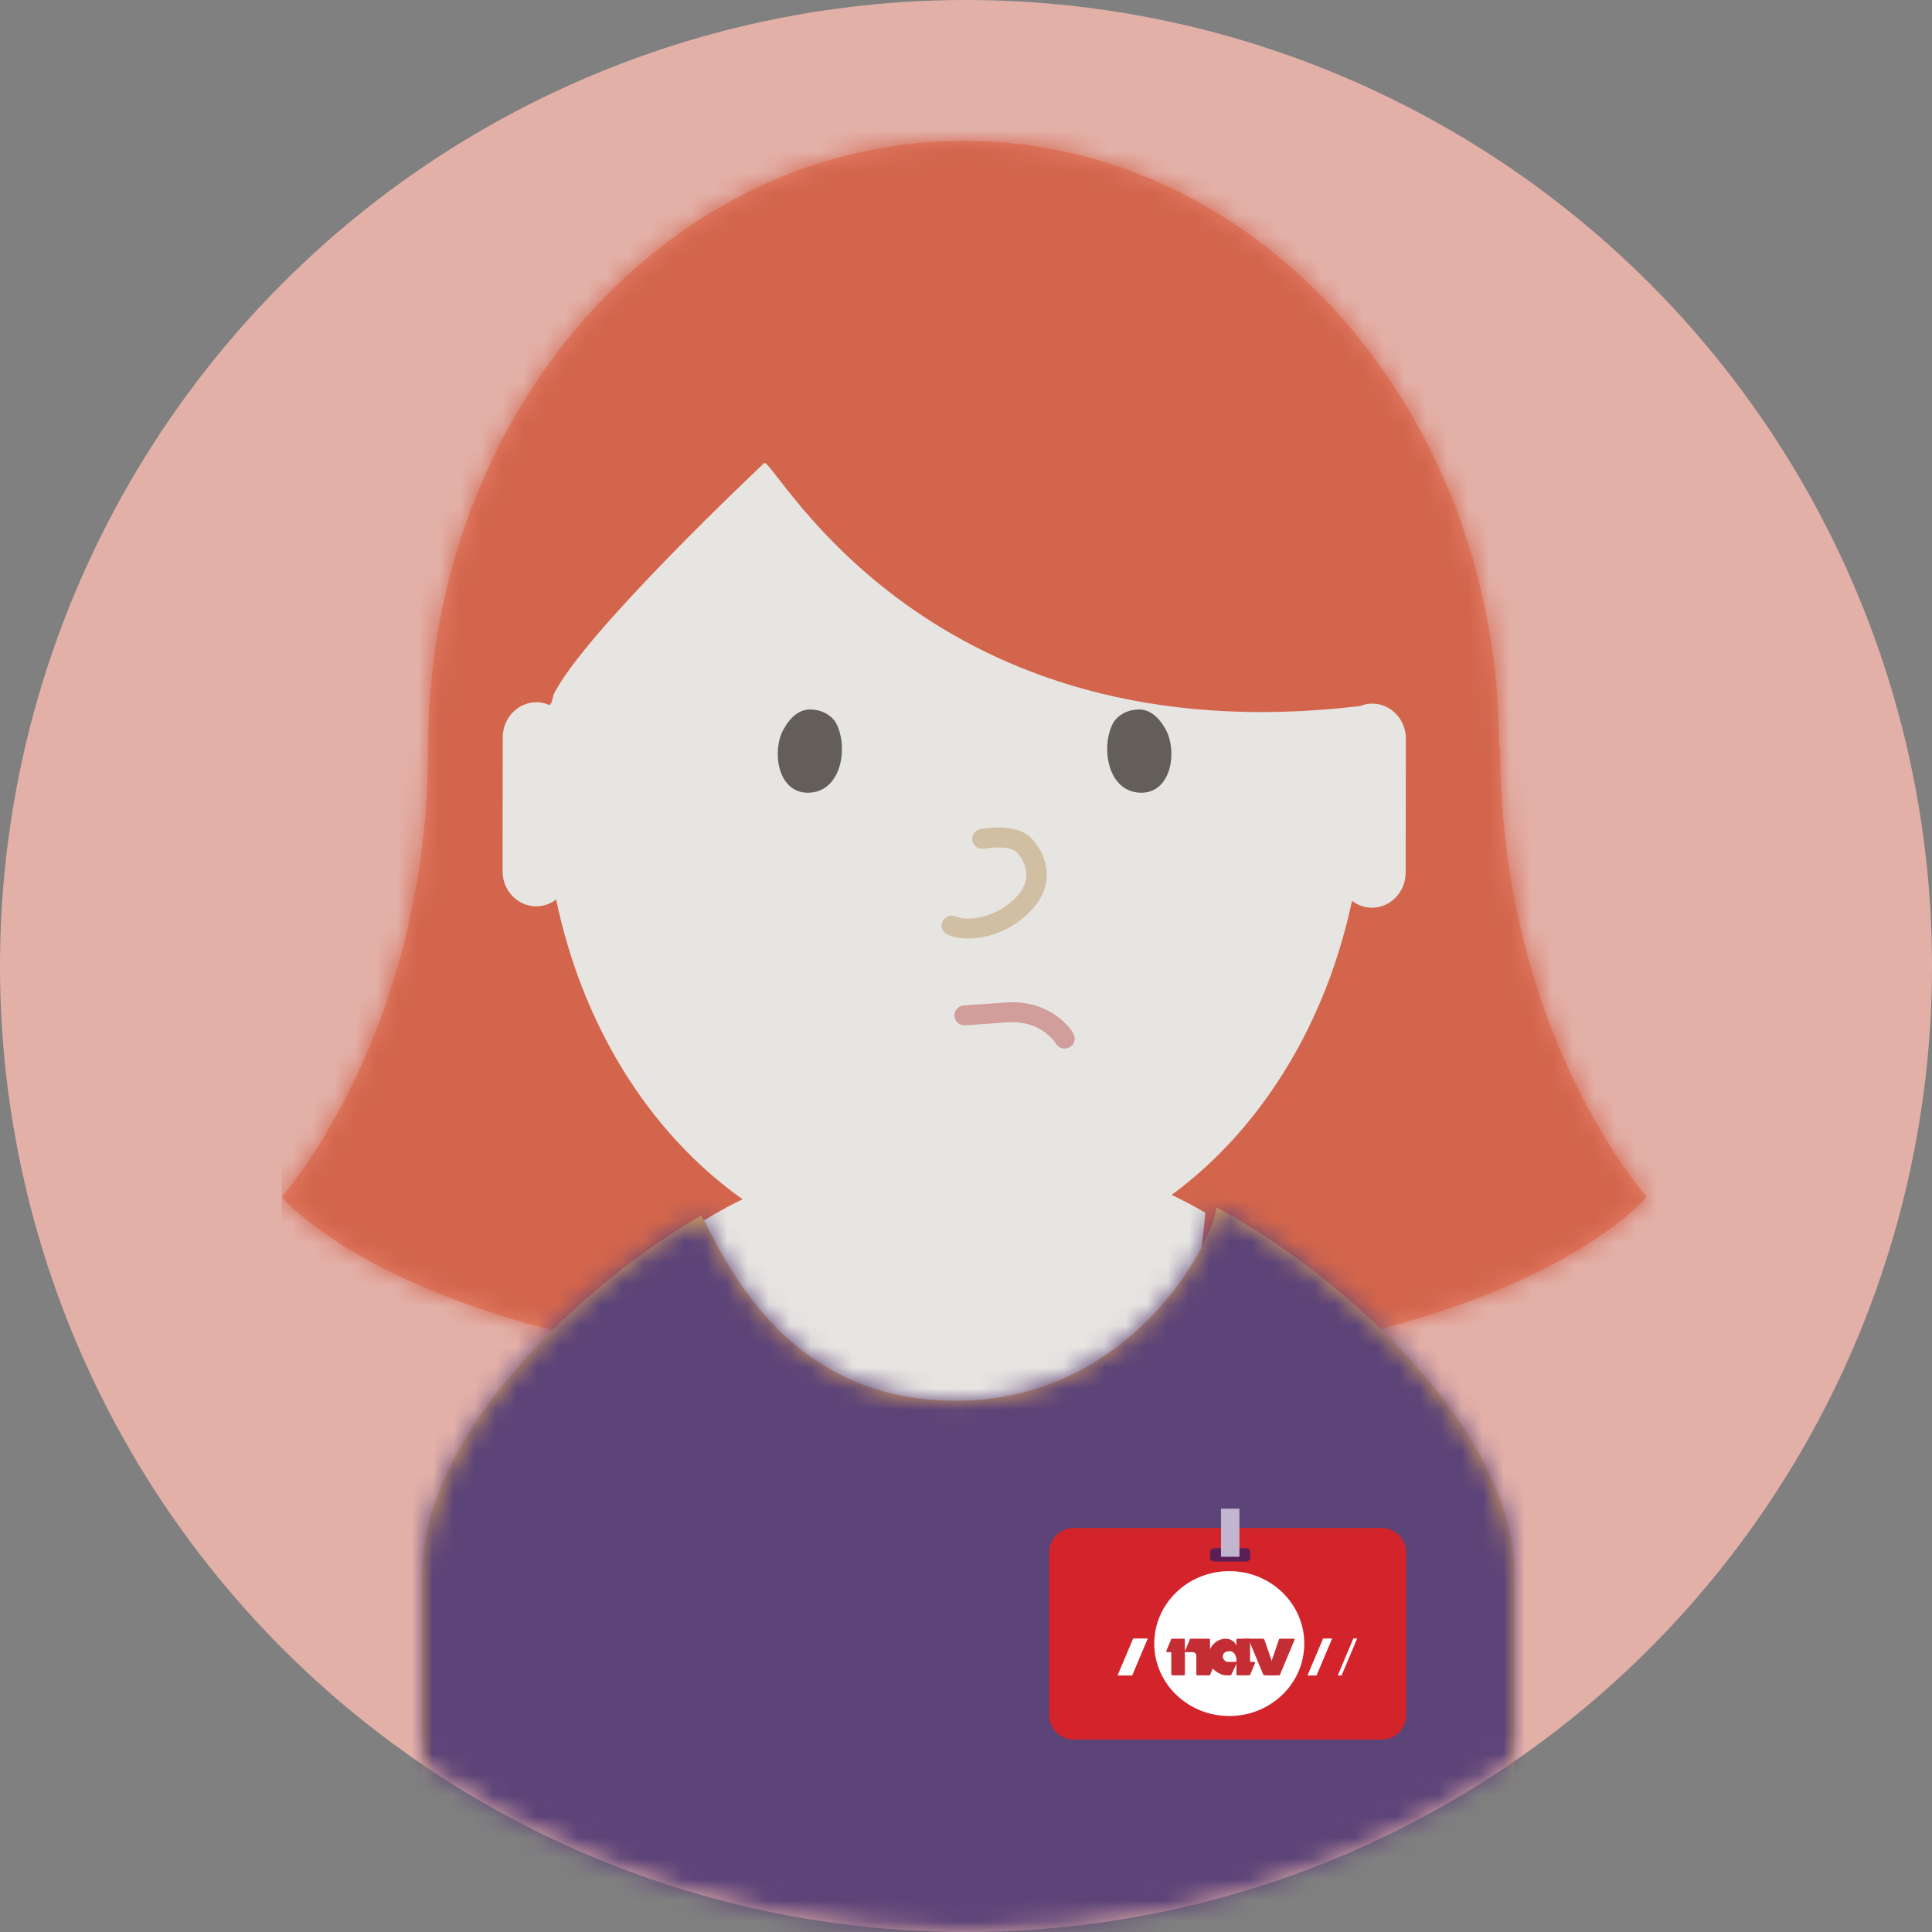 <?xml version="1.0" encoding="UTF-8"?>
<svg width="92px" height="92px" viewBox="0 0 92 92" version="1.1" xmlns="http://www.w3.org/2000/svg" xmlns:xlink="http://www.w3.org/1999/xlink">
    <rect x="0" y="0" width="92" height="92" fill="#808080" stroke="none"/>
    <!-- Generator: Sketch 48.2 (47327) - http://www.bohemiancoding.com/sketch -->
    <title>Icon</title>
    <desc>Created with Sketch.</desc>
    <defs>
        <circle id="path-1" cx="46" cy="46" r="46"></circle>
        <path d="M58.017,28.867 L57.967,28.867 C57.967,12.924 46.552,0 32.469,0 C18.388,0 6.974,12.924 6.974,28.867 L6.974,28.882 C6.969,42.497 0,50.282 0,50.282 C0,50.282 6.882,58.787 32.47,58.787 C32.479,58.787 32.488,58.787 32.496,58.787 C32.505,58.787 32.511,58.787 32.52,58.787 C58.11,58.787 64.992,50.282 64.992,50.282 C64.992,50.282 58.017,42.492 58.017,28.867" id="path-3"></path>
        <path d="M37.813,2.87 C43.588,5.927 52,13.389 52,20.323 L52,32 C52,38.627 46.627,44 40,44 L0,44 L0,20.323 C0,13.666 7.62,6.524 13.281,3.257 C14.319,5.026 17.061,12.08 25.406,12.08 C33.689,12.08 37.644,4.621 37.813,2.87 Z" id="path-5"></path>
    </defs>
    <g id="Page-1" stroke="none" stroke-width="1" fill="none" fill-rule="evenodd">
        <g id="Icons/employee/sad">
            <mask id="mask-2" fill="white">
                <use xlink:href="#path-1"></use>
            </mask>
            <use id="Mask" fill="#E3B0A8" fill-rule="evenodd" xlink:href="#path-1"></use>
            <g id="kvinne/-forfra/-B" mask="url(#mask-2)" fill-rule="evenodd" stroke-width="1">
                <g transform="translate(13.417, 6.708)">
                    <g id="b/damme/-hår/-halvlangt">
                        <g id="hårfarge/-brunn">
                            <mask id="mask-4" fill="white">
                                <use xlink:href="#path-3"></use>
                            </mask>
                            <use id="Mask" fill="#E57F68" xlink:href="#path-3"></use>
                            <g id="g/hårfarge/-rød" mask="url(#mask-4)" fill="#D2654C">
                                <g transform="translate(0, -1.925)" id="hårfarge/-rød">
                                    <rect x="0" y="0" width="66" height="76"></rect>
                                </g>
                            </g>
                        </g>
                    </g>
                    <g id="Group" transform="translate(6.691, 15.333)">
                        <path d="M13.382,36.103 C14.359,37.668 17.101,65.167 25.331,65.167 C33.563,65.167 37.279,37.157 37.279,35.699 C24.676,28.46 13.382,36.103 13.382,36.103 Z" id="Combined-Shape" fill="#E7E5E2"></path>
                        <g id="b/kropp/sideprofil/-nav-ansatt" transform="translate(0, 32.583)">
                            <mask id="mask-6" fill="white">
                                <use xlink:href="#path-5"></use>
                            </mask>
                            <use id="Mask" fill="#D8A25D" fill-rule="evenodd" xlink:href="#path-5"></use>
                            <g id="+20/-Lilla" mask="url(#mask-6)" fill-rule="evenodd" stroke-width="1">
                                <g transform="translate(-31.778, -19.297)">
                                    <g>
                                        <polygon id="Fill-58" fill="#5C4378" points="0 89 121 89 121 0 0 0"></polygon>
                                    </g>
                                </g>
                            </g>
                            <g id="nav-id/-kort" mask="url(#mask-6)" fill-rule="evenodd" stroke-width="1">
                                <g transform="translate(29.852, 17.217)" id="NAV-Copy-2">
                                    <g transform="translate(0, -0.917)">
                                        <g id="Group-11">
                                            <g id="Navansatt-dame">
                                                <g transform="translate(0, 0.688)">
                                                    <path d="M15.817,11.229 L1.182,11.229 C0.529,11.229 0,10.708 0,10.065 L0,2.311 C0,1.668 0.529,1.146 1.182,1.146 L15.817,1.146 C16.47,1.146 17,1.668 17,2.311 L17,10.065 C17,10.708 16.47,11.229 15.817,11.229" id="Fill-97" fill="#D2242A"></path>
                                                    <path d="M12.149,6.653 C12.149,8.558 10.551,10.103 8.579,10.103 C6.604,10.103 5.005,8.558 5.005,6.653 C5.005,4.749 6.604,3.204 8.579,3.204 C10.551,3.204 12.149,4.749 12.149,6.653" id="Fill-98" fill="#FFFFFF"></path>
                                                    <polygon id="Fill-99" fill="#FFFFFF" points="3.952 8.174 3.255 8.174 3.999 6.412 4.698 6.412"></polygon>
                                                    <polygon id="Fill-100" fill="#FFFFFF" points="12.732 8.174 12.3 8.174 13.045 6.412 13.476 6.412"></polygon>
                                                    <polygon id="Fill-101" fill="#FFFFFF" points="13.924 8.174 13.741 8.174 14.484 6.412 14.666 6.412"></polygon>
                                                    <path d="M5.866,8.165 L6.414,8.165 C6.443,8.165 6.464,8.144 6.464,8.118 L6.464,6.469 C6.464,6.442 6.443,6.421 6.414,6.421 L5.86,6.421 C5.823,6.421 5.796,6.448 5.796,6.483 L5.578,7.002 C5.565,7.029 5.587,7.061 5.616,7.061 L5.773,7.061 C5.796,7.061 5.816,7.078 5.816,7.103 L5.816,8.118 C5.816,8.144 5.838,8.165 5.866,8.165" id="Fill-102" fill="#C52D35"></path>
                                                    <path d="M7.057,8.165 L7.607,8.165 C7.636,8.165 7.66,8.144 7.66,8.118 L7.66,6.469 C7.66,6.442 7.636,6.421 7.607,6.421 L6.752,6.421 C6.716,6.421 6.687,6.448 6.687,6.483 L6.469,7.002 L6.393,7.061 L6.831,7.061 C6.928,7.061 7.008,7.136 7.008,7.231 L7.008,8.118 C7.008,8.144 7.029,8.165 7.057,8.165" id="Fill-103" fill="#C52D35"></path>
                                                    <path d="M9.516,6.421 L8.966,6.421 C8.939,6.421 8.916,6.442 8.916,6.469 L8.916,8.118 C8.916,8.145 8.939,8.166 8.966,8.166 L9.522,8.166 C9.559,8.166 9.586,8.138 9.586,8.103 L9.804,7.584 C9.817,7.556 9.796,7.525 9.763,7.525 L9.611,7.525 C9.586,7.525 9.568,7.506 9.568,7.484 L9.568,6.469 C9.568,6.442 9.543,6.421 9.516,6.421" id="Fill-104" fill="#C52D35"></path>
                                                    <path d="M7.254,8.165 L7.616,8.165 C7.651,8.165 7.679,8.137 7.679,8.104 L7.897,7.583 C7.91,7.556 7.889,7.524 7.857,7.524 L7.705,7.524 L7.254,8.165 Z" id="Fill-105" fill="#C52D35"></path>
                                                    <path d="M10.988,6.421 L11.642,6.421 C11.674,6.421 11.697,6.45 11.683,6.478 L10.991,8.139 C10.986,8.156 10.97,8.166 10.95,8.166 L10.359,8.166 L10.945,6.449 C10.952,6.432 10.97,6.421 10.988,6.421" id="Fill-106" fill="#C52D35"></path>
                                                    <path d="M10.168,6.421 L9.243,6.421 C9.178,6.421 9.509,6.483 9.533,6.54 L10.187,8.111 C10.2,8.145 10.234,8.166 10.27,8.166 L10.831,8.166 L10.255,6.48 C10.242,6.443 10.207,6.421 10.168,6.421" id="Fill-107" fill="#C52D35"></path>
                                                    <path d="M8.961,6.98 C8.961,7.332 8.915,7.353 8.915,7.353 C8.915,7.353 8.863,7.016 8.594,7.016 C8.329,7.016 8.269,7.165 8.269,7.276 C8.269,7.405 8.404,7.525 8.48,7.525 L8.961,7.525 L8.677,8.133 C8.667,8.153 8.646,8.166 8.624,8.166 L8.405,8.166 C8.176,8.166 7.578,7.876 7.578,7.315 C7.578,6.753 8.023,6.421 8.393,6.421 C8.699,6.421 8.961,6.624 8.961,6.98 Z" id="Fill-108" fill="#C52D35"></path>
                                                    <path d="M9.379,2.746 L7.863,2.746 C7.75,2.746 7.66,2.659 7.66,2.55 L7.66,2.304 C7.66,2.196 7.75,2.108 7.863,2.108 L9.379,2.108 C9.492,2.108 9.582,2.196 9.582,2.304 L9.582,2.55 C9.582,2.659 9.492,2.746 9.379,2.746" id="Fill-109" fill="#5A1F57"></path>
                                                    <polygon id="Fill-110" fill="#C2B5CF" points="8.182 2.521 9.061 2.521 9.061 0.229 8.182 0.229"></polygon>
                                                </g>
                                            </g>
                                        </g>
                                    </g>
                                </g>
                            </g>
                        </g>
                        <path d="M6.251,11.041 C6.251,11.041 6.151,11.611 6.021,11.517 C5.841,11.444 5.647,11.4 5.442,11.399 C4.555,11.398 3.834,12.145 3.832,13.067 L3.824,19.446 C3.822,20.367 4.539,21.116 5.427,21.117 C5.782,21.117 6.108,20.995 6.375,20.791 C8.521,31.063 16.173,38.318 25.296,38.333 C34.42,38.348 42.096,31.118 44.272,20.854 C44.538,21.057 44.863,21.182 45.219,21.183 C46.107,21.183 46.828,20.437 46.828,19.516 L46.838,13.136 C46.839,12.214 46.122,11.466 45.234,11.464 C45.03,11.464 44.835,11.508 44.655,11.581 C24.078,14.026 16.901,0.001 16.294,0 C16.294,0 7.689,8.076 6.251,11.041 Z" id="Fill-337-Copy-7" fill="#E7E5E2"></path>
                    </g>
                    <g id="b/ansikt/-kvinne/-forfra/-skeptisk" transform="translate(16.25, 26.833)">
                        <g id="Group" transform="translate(6.794, 0)">
                            <path d="M14.657,15.687 C14.54,15.48 14.314,15.197 13.959,14.918 C13.305,14.406 12.46,14.126 11.428,14.197 L9.438,14.336 C9.171,14.355 8.969,14.582 8.988,14.844 C9.008,15.105 9.24,15.302 9.507,15.284 L11.497,15.145 C12.276,15.091 12.883,15.292 13.352,15.66 C13.597,15.852 13.747,16.04 13.807,16.146 C13.937,16.376 14.232,16.459 14.467,16.333 C14.701,16.206 14.787,15.917 14.657,15.687 Z" id="Stroke-145" fill="#D19E9C" fill-rule="nonzero"></path>
                            <path d="M2.11,4.205 C0.705,4.294 0.312,2.563 0.736,1.433 C0.815,1.219 1.28,0.244 2.103,0.244 C2.925,0.244 3.288,0.777 3.339,0.868 C3.943,1.97 3.646,4.108 2.11,4.205" id="Fill-147" fill="#635E59"></path>
                            <path d="M17.784,4.205 C19.189,4.294 19.582,2.563 19.159,1.433 C19.079,1.219 18.614,0.244 17.791,0.244 C16.969,0.244 16.606,0.777 16.556,0.868 C15.951,1.97 16.247,4.108 17.784,4.205" id="Fill-149" fill="#635E59"></path>
                            <path d="M10.392,6.873 C11.219,6.749 11.783,6.827 11.984,7.069 C12.747,7.987 12.503,8.957 11.195,9.754 C10.507,10.173 9.56,10.32 9.059,10.103 C8.814,9.997 8.527,10.105 8.419,10.345 C8.31,10.585 8.421,10.865 8.666,10.971 C9.494,11.33 10.768,11.132 11.708,10.561 C13.485,9.478 13.892,7.859 12.737,6.47 C12.249,5.882 11.384,5.763 10.244,5.934 C9.98,5.974 9.798,6.217 9.839,6.476 C9.879,6.735 10.127,6.913 10.392,6.873 Z" id="Stroke-151" fill="#D1BFA3" fill-rule="nonzero"></path>
                        </g>
                    </g>
                </g>
            </g>
        </g>
    </g>
</svg>